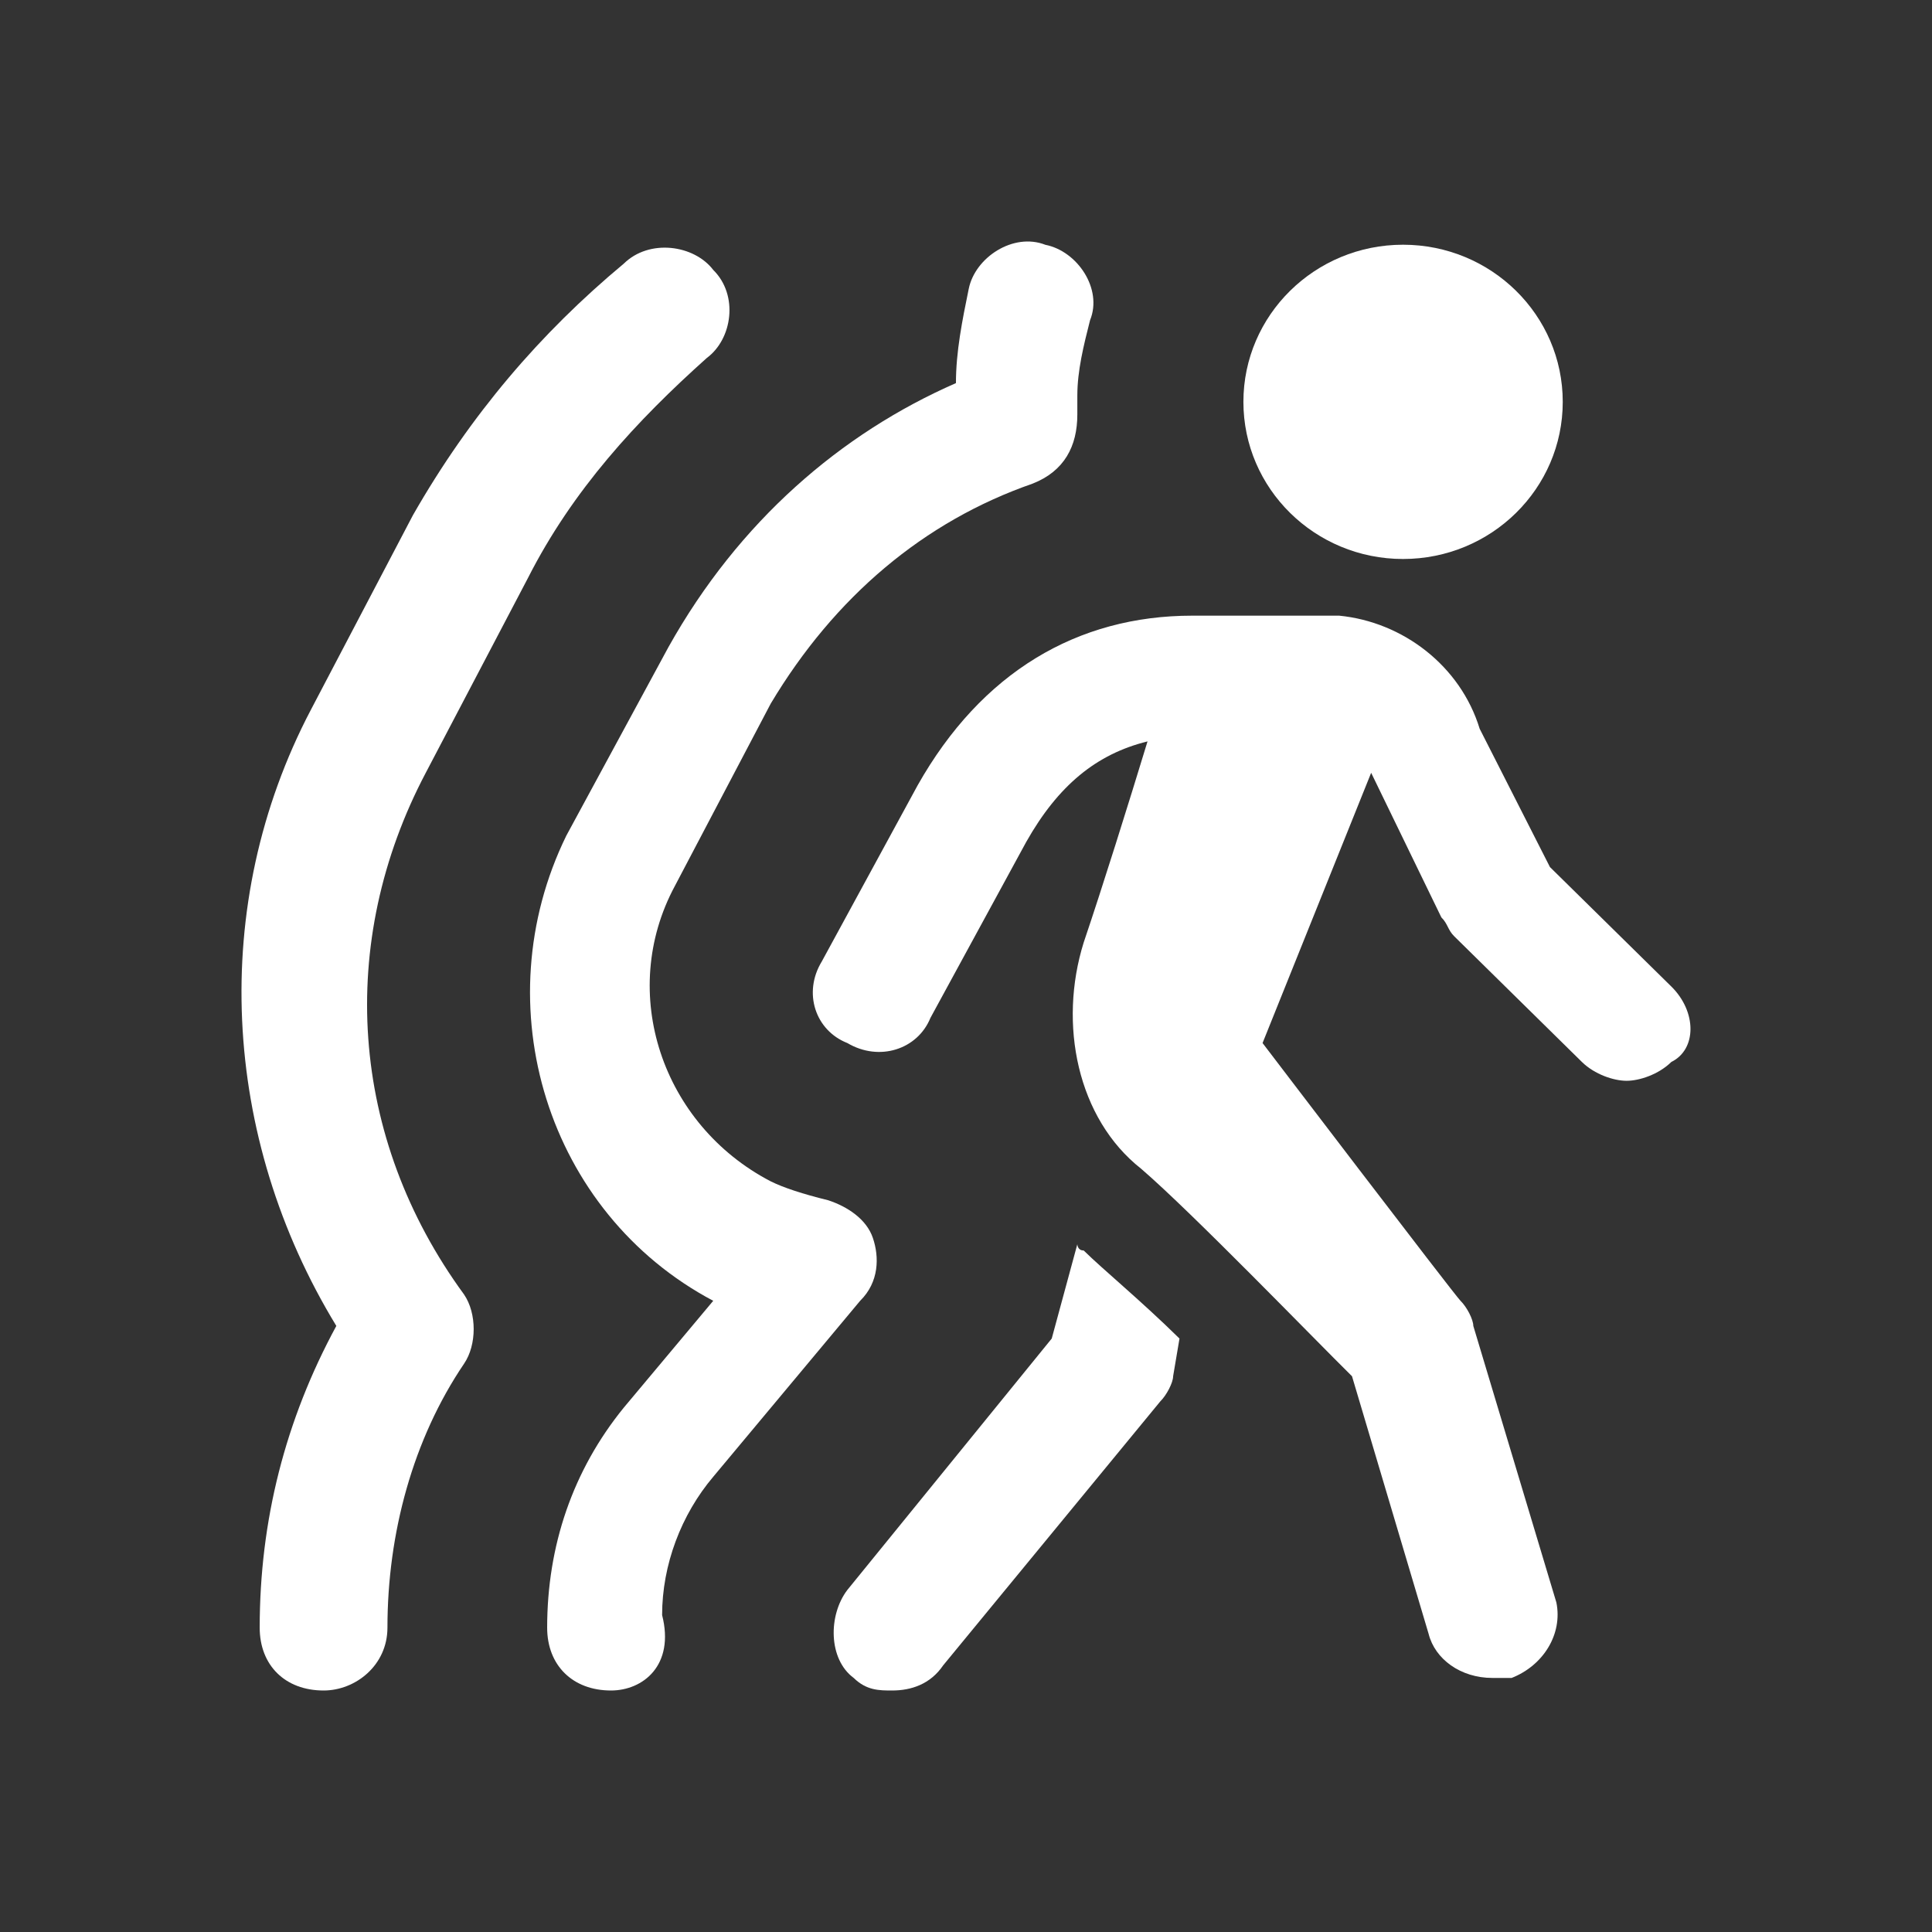 <svg width="24" height="24" viewBox="0 0 24 24" fill="none" xmlns="http://www.w3.org/2000/svg">
<rect x="0" y="0" width="24" height="24" fill="#333333" stroke="none"/>
<path d="M13.462 15.534C13.383 15.534 13.383 15.456 13.383 15.456L13.065 16.628L10.526 19.751C10.288 20.063 10.288 20.61 10.605 20.844C10.764 21 10.923 21 11.082 21C11.319 21 11.557 20.922 11.716 20.688L14.414 17.408C14.493 17.33 14.573 17.174 14.573 17.096L14.652 16.628C14.176 16.159 13.7 15.769 13.462 15.534Z" fill="white"/>
<path d="M20.762 12.255L19.254 10.771L18.381 9.053C18.143 8.273 17.429 7.726 16.636 7.648H15.446H14.811C13.383 7.648 12.192 8.351 11.399 9.756L10.209 11.943C9.971 12.333 10.129 12.801 10.526 12.957C10.923 13.192 11.399 13.036 11.558 12.645L12.748 10.459C13.145 9.756 13.621 9.366 14.255 9.21C14.017 9.99 13.7 11.005 13.462 11.708C13.145 12.723 13.383 13.895 14.176 14.519C14.811 15.066 16.319 16.627 16.795 17.096L17.747 20.297C17.826 20.61 18.143 20.844 18.54 20.844C18.619 20.844 18.699 20.844 18.778 20.844C19.175 20.688 19.413 20.297 19.334 19.907L18.302 16.471C18.302 16.393 18.223 16.237 18.143 16.159C18.064 16.081 15.684 12.957 15.684 12.957L17.033 9.6L17.905 11.396C17.985 11.474 17.985 11.552 18.064 11.63L19.651 13.192C19.81 13.348 20.048 13.426 20.206 13.426C20.365 13.426 20.603 13.348 20.762 13.192C21.079 13.036 21.079 12.567 20.762 12.255Z" fill="white"/>
<path d="M17.429 6.944C18.525 6.944 19.413 6.07 19.413 4.992C19.413 3.914 18.525 3.04 17.429 3.04C16.334 3.04 15.446 3.914 15.446 4.992C15.446 6.07 16.334 6.944 17.429 6.944Z" fill="white"/>
<path d="M4.02 21C3.543 21 3.226 20.688 3.226 20.219C3.226 18.892 3.543 17.642 4.178 16.471C2.75 14.129 2.591 11.24 3.861 8.819L5.13 6.399C5.845 5.149 6.717 4.134 7.749 3.275C8.066 2.963 8.622 3.041 8.86 3.353C9.177 3.666 9.098 4.212 8.78 4.447C7.908 5.227 7.114 6.086 6.559 7.179L5.289 9.6C4.178 11.708 4.337 14.129 5.765 16.081C5.924 16.315 5.924 16.706 5.765 16.94C5.13 17.877 4.813 19.048 4.813 20.219C4.813 20.688 4.416 21 4.02 21Z" fill="white"/>
<path d="M7.59 21C7.114 21 6.797 20.688 6.797 20.219C6.797 19.204 7.114 18.267 7.749 17.486L8.86 16.159C6.797 15.066 6.003 12.489 7.035 10.381L8.304 8.038C9.177 6.477 10.447 5.384 11.875 4.759C11.875 4.369 11.954 3.978 12.034 3.588C12.113 3.197 12.589 2.885 12.986 3.041C13.383 3.119 13.7 3.588 13.541 3.978C13.462 4.29 13.383 4.603 13.383 4.915C13.383 4.993 13.383 5.071 13.383 5.149C13.383 5.54 13.224 5.852 12.827 6.008C11.478 6.477 10.367 7.414 9.574 8.741L8.384 11.005C7.669 12.333 8.225 13.973 9.574 14.675C9.733 14.754 9.971 14.832 10.288 14.91C10.526 14.988 10.764 15.144 10.843 15.378C10.923 15.612 10.923 15.925 10.685 16.159L8.86 18.345C8.463 18.814 8.225 19.438 8.225 20.063C8.384 20.688 7.987 21 7.59 21Z" fill="white"/>
</svg>
